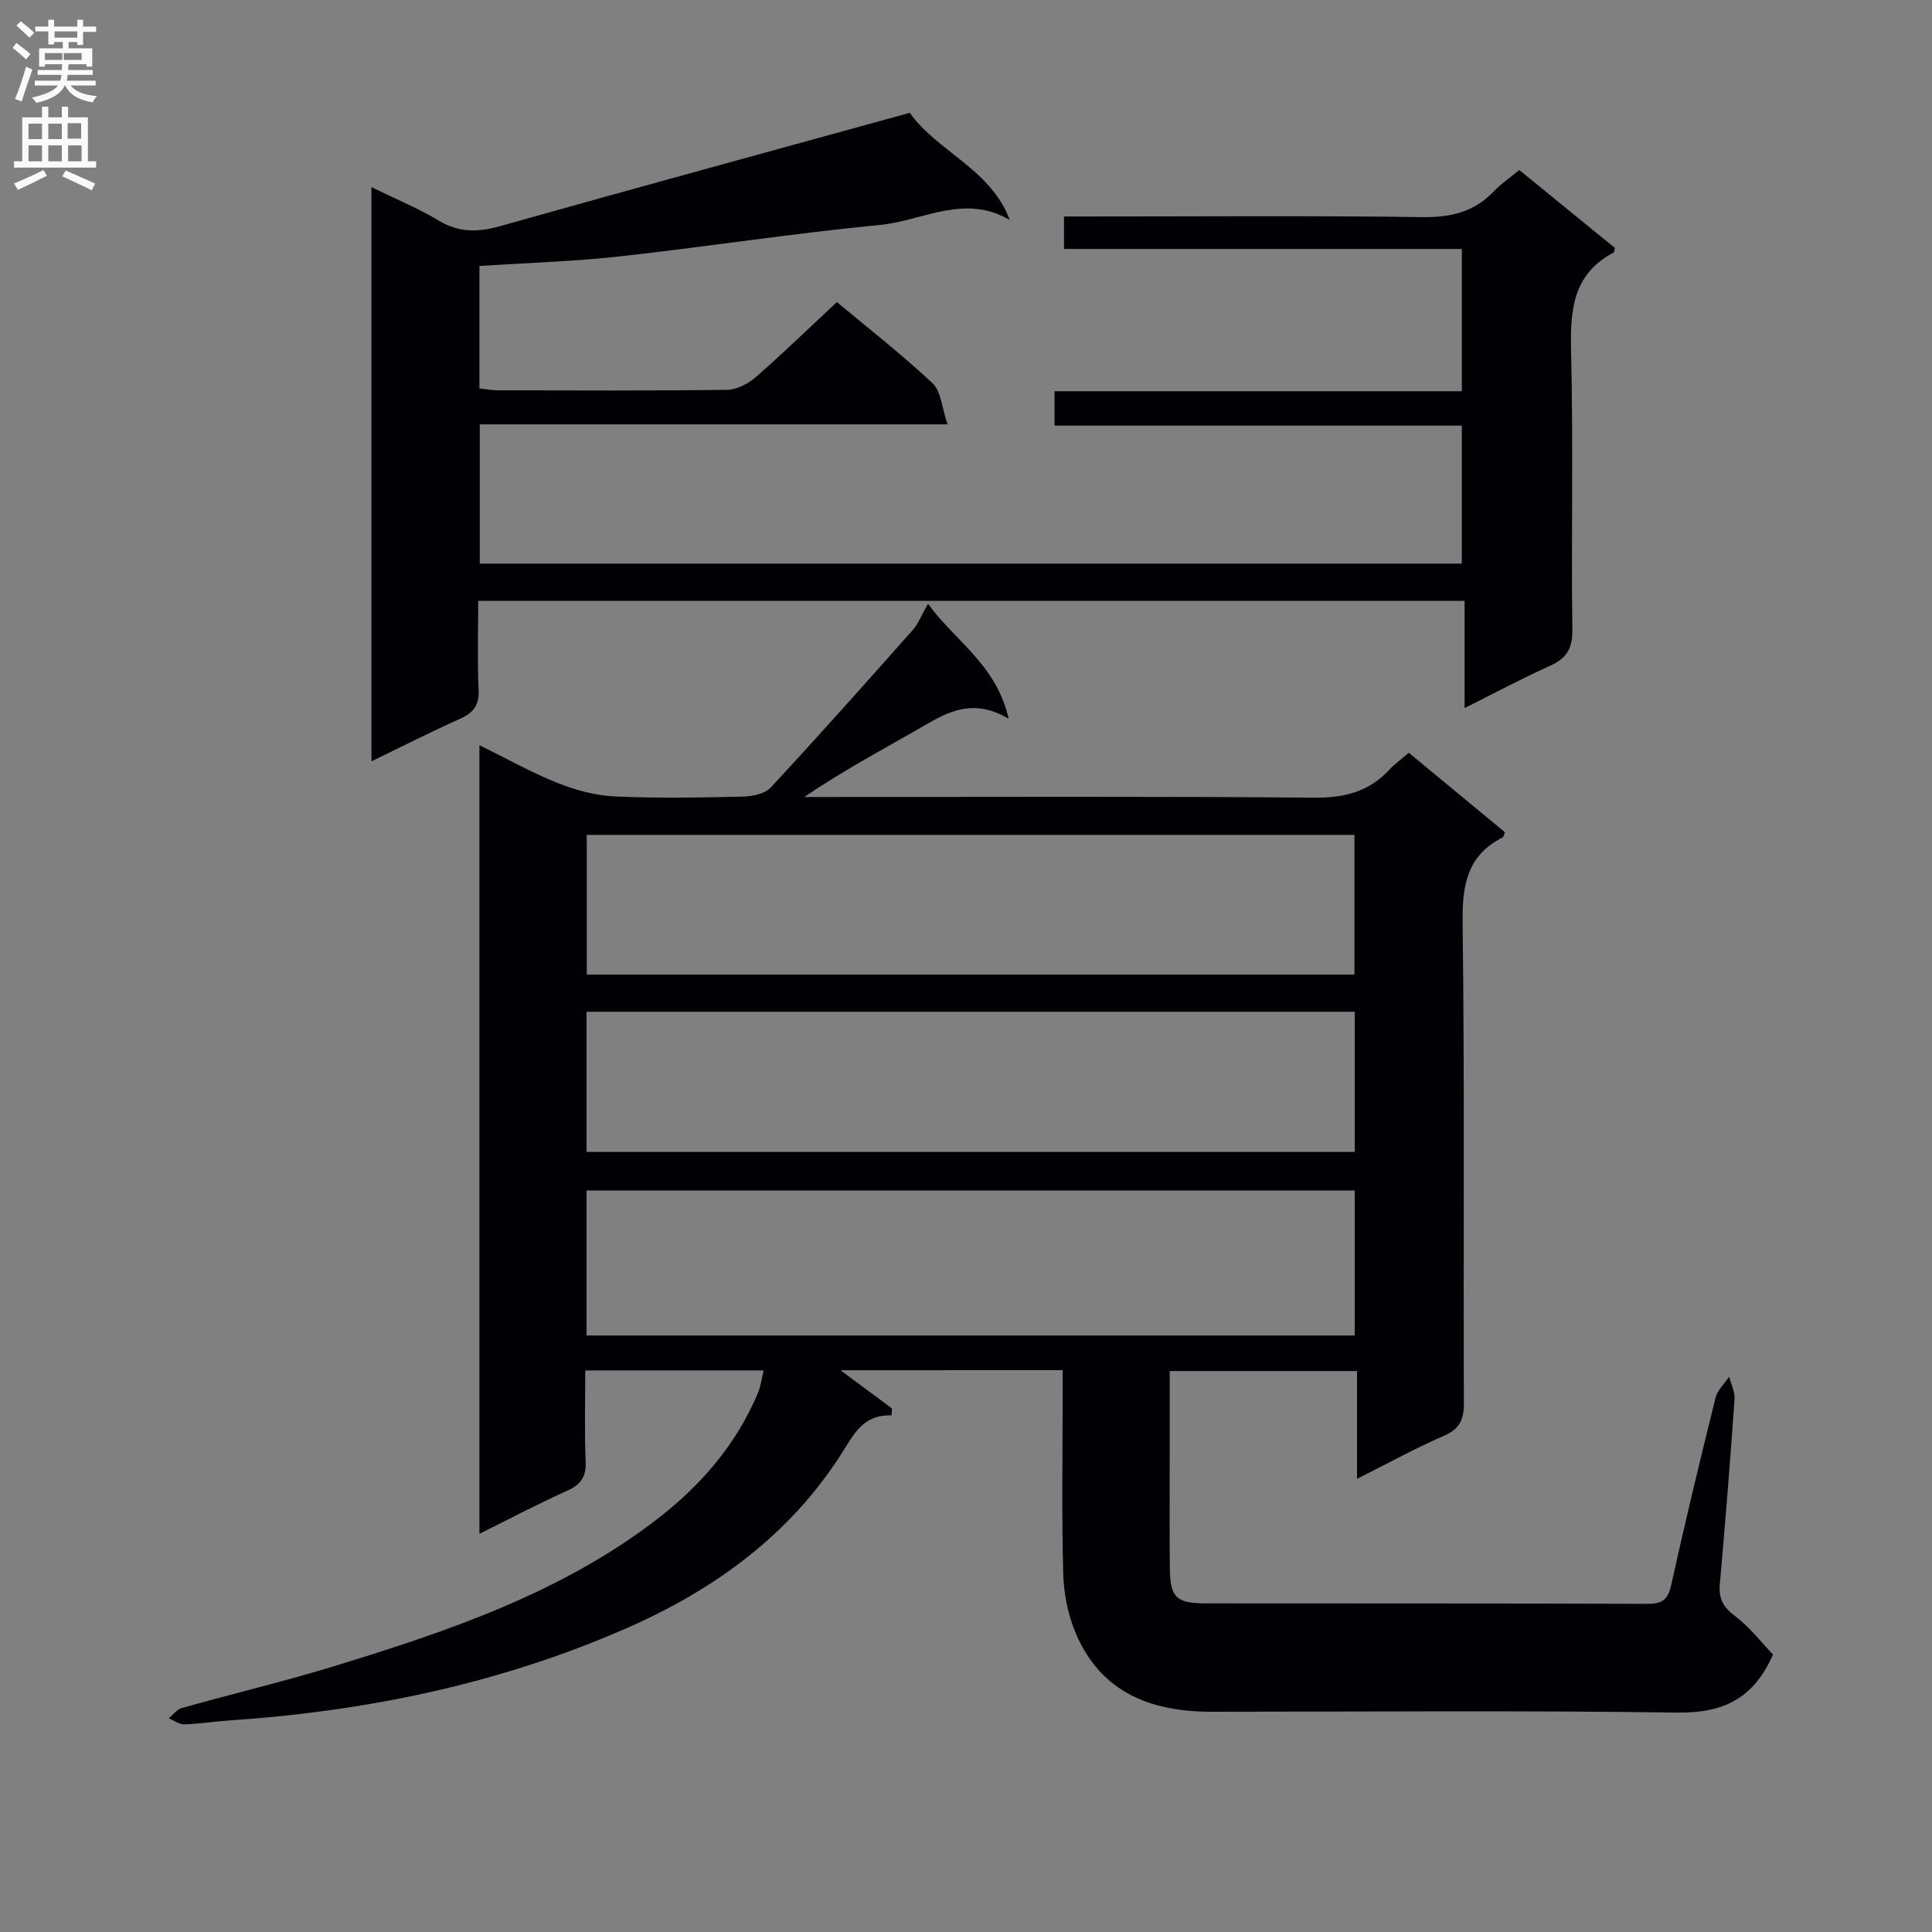 <svg enable-background="new 0 0 400 400" viewBox="0 0 400 400" xmlns="http://www.w3.org/2000/svg"><rect x="0" y="0" width="400" height="400" fill="#808080" stroke="none"/><path d="m174.01 283.69c3.95 2.93 7.31 5.43 10.67 7.92-.03.48-.07.95-.1 1.43-5.9-.19-7.75 3.84-10.31 7.85-10.8 16.98-26.45 28.29-44.63 36.25-26.15 11.45-53.67 17.14-82.05 19.05-3.15.21-6.28.73-9.43.82-1.06.03-2.15-.81-3.23-1.25.89-.73 1.68-1.83 2.69-2.12 10.7-3.01 21.52-5.59 32.14-8.85 23.23-7.15 46.22-14.96 65.89-29.96 9.26-7.06 16.75-15.63 21.3-26.49.55-1.32.72-2.8 1.16-4.61-12.36 0-24.25 0-36.94 0 0 6.36-.18 12.62.08 18.86.13 3.14-.94 4.75-3.78 6.03-6 2.69-11.82 5.77-18.21 8.94 0-54.68 0-108.59 0-163.28 5.57 2.74 10.73 5.65 16.19 7.83 3.73 1.49 7.84 2.59 11.83 2.78 8.81.41 17.66.24 26.49.04 1.98-.04 4.58-.57 5.81-1.89 9.96-10.72 19.68-21.66 29.4-32.61 1.15-1.3 1.79-3.04 3.15-5.44 5.58 7.76 14.12 12.53 16.7 23.81-8.13-4.77-13.61-.76-19.33 2.5-7.63 4.35-15.36 8.54-22.99 13.71h5.1c33.49 0 66.98-.16 100.47.14 6.25.06 11.32-1.21 15.56-5.78 1.12-1.21 2.5-2.19 4.04-3.52 6.67 5.51 13.3 11 19.89 16.45-.2.5-.24.97-.45 1.07-7.43 3.75-8.4 9.95-8.3 17.72.43 33.15.13 66.31.26 99.47.01 3.49-.97 5.35-4.25 6.77-5.89 2.55-11.53 5.67-17.87 8.85 0-7.72 0-14.8 0-22.32-12.96 0-25.5 0-38.78 0v15.29c0 8.5-.06 17 .02 25.49.05 6.07 1.29 7.31 7.39 7.32 30.49.04 60.98-.02 91.48.1 3.05.01 4.27-.84 4.95-3.94 2.85-12.96 5.97-25.86 9.17-38.74.39-1.58 1.85-2.91 2.81-4.35.4 1.56 1.23 3.15 1.12 4.68-.9 12.76-1.91 25.52-3.05 38.27-.27 2.99.67 4.73 3.12 6.58 3.09 2.33 5.53 5.53 7.89 7.99-4.09 9.33-10.55 12.16-19.85 12.02-32.15-.45-64.32-.18-96.47-.17-12.41 0-22.72-3.93-27.96-16.07-1.66-3.85-2.55-8.3-2.67-12.51-.34-12.32-.12-24.66-.12-36.99 0-1.63 0-3.26 0-5.15-15.4.01-30.31.01-46 .01zm-52.57-7.19h159.05c0-10.22 0-20.11 0-30.03-53.22 0-106.09 0-159.05 0zm0-38h159.05c0-9.89 0-19.45 0-29.03-53.22 0-106.09 0-159.05 0zm158.98-36.72c0-9.56 0-19.1 0-28.93-53.01 0-105.99 0-158.94 0v28.93z" fill="#010105"/><path d="m76.9 38.74c5.08 2.49 9.7 4.38 13.93 6.93s8.18 2.43 12.78 1.13c28.08-7.91 56.23-15.58 84.74-23.44 5.7 8.02 16.81 11.65 20.71 22.19-9.4-5.53-18.11.18-26.84 1.02-18 1.73-35.89 4.52-53.87 6.51-9.57 1.06-19.22 1.34-29.09 1.98v25.38c1.25.13 2.52.36 3.79.37 15.83.03 31.66.11 47.49-.1 2.01-.03 4.35-1.25 5.92-2.62 5.64-4.92 11.02-10.15 16.81-15.55 6.19 5.17 13.26 10.69 19.79 16.79 1.79 1.68 1.94 5.11 3.12 8.53-33.02 0-64.78 0-96.85 0v28.83h203.32c0-9.45 0-18.83 0-28.57-28.07 0-56 0-84.32 0 0-2.41 0-4.47 0-7.12h84.33c0-10 0-19.41 0-29.46-27.33 0-54.71 0-82.37 0 0-2.39 0-4.16 0-6.72h5.18c23 0 46-.19 68.99.13 5.89.08 10.71-1.03 14.79-5.31 1.47-1.55 3.29-2.77 5.3-4.44 6.7 5.46 13.33 10.87 19.79 16.13-.17.66-.16.91-.25.96-8.56 4.5-9.02 12.07-8.81 20.63.47 19.15.01 38.33.26 57.49.05 3.99-1.3 5.96-4.75 7.5-5.72 2.56-11.25 5.54-17.56 8.69 0-7.75 0-14.8 0-22.19-68.22 0-135.93 0-204.22 0 0 6.18-.2 12.3.08 18.4.15 3.19-1.05 4.76-3.83 6-6 2.69-11.87 5.67-18.35 8.81-.01-39.89-.01-78.98-.01-118.88z" fill="#010105"/><g fill="#fbfafa"><path d="m2.6 9.9.8-1c.9.7 1.9 1.4 2.9 2.3l-.9 1.1c-1.1-1-2-1.8-2.8-2.4zm.5 10.6c.9-2.1 1.6-4.3 2.3-6.7.4.2.8.4 1.3.6-.7 2.1-1.5 4.3-2.2 6.6zm.3-15.2.9-.9c1 .8 2 1.6 2.8 2.4l-1 1c-.9-.9-1.8-1.7-2.7-2.5zm12.6-1.2h1.2v1.4h2.7v1.1h-2.7v2.7h-1.2v-.6h-1.8v1.3h4.9v3.8h-1.2v-.5h-3.7c0 .4-.1.9-.1 1.2h5.1v1h-5.2c0 .5-.1.9-.2 1.2h6v1h-5.2c1.1 1.3 2.9 2 5.5 2.2-.4.4-.7.8-.9 1.3-2.9-.5-4.8-1.6-5.7-3.5h-.1c-.8 1.7-2.7 2.9-5.9 3.6-.2-.4-.6-.8-.9-1.1 2.8-.6 4.6-1.4 5.4-2.5h-4.8v-1h5.3c.1-.3.2-.7.2-1.2h-4.9v-1h5c0-.4 0-.8.1-1.2h-3.6v.5h-1.2v-3.8h4.9v-1.3h-1.8v.5h-1.2v-2.7h-2.7v-1h2.7v-1.4h1.2v1.4h4.8zm-6.7 8.3h3.6c0-.4 0-.9 0-1.4h-3.6zm1.9-4.6h4.8v-1.3h-4.7v1.3zm6.7 3.2h-4.7v1.4h3.7v-1.4z"/><path d="m8.7 22.1h1.3v2.2h2.8v-2.2h1.3v2.2h4.1v9.1h1.7v1.3h-17v-1.3h1.7v-9.1h4.1zm.3 13.1.7 1.2c-1.8.9-3.8 1.9-6 2.9-.2-.4-.5-.8-.8-1.3 2.3-1 4.4-1.9 6.1-2.8zm-3.1-6.4h2.8v-3.2h-2.8zm0 4.6h2.8v-3.3h-2.8zm4.1-4.6h2.8v-3.2h-2.8zm0 4.6h2.8v-3.3h-2.8zm3.6 1.9c2.1.9 4.1 1.8 6.1 2.7l-.7 1.4c-2.2-1.1-4.2-2-6.1-2.9zm3.2-9.8h-2.8v3.2h2.8v-3.1zm-2.7 7.9h2.8v-3.3h-2.8z"/></g></svg>